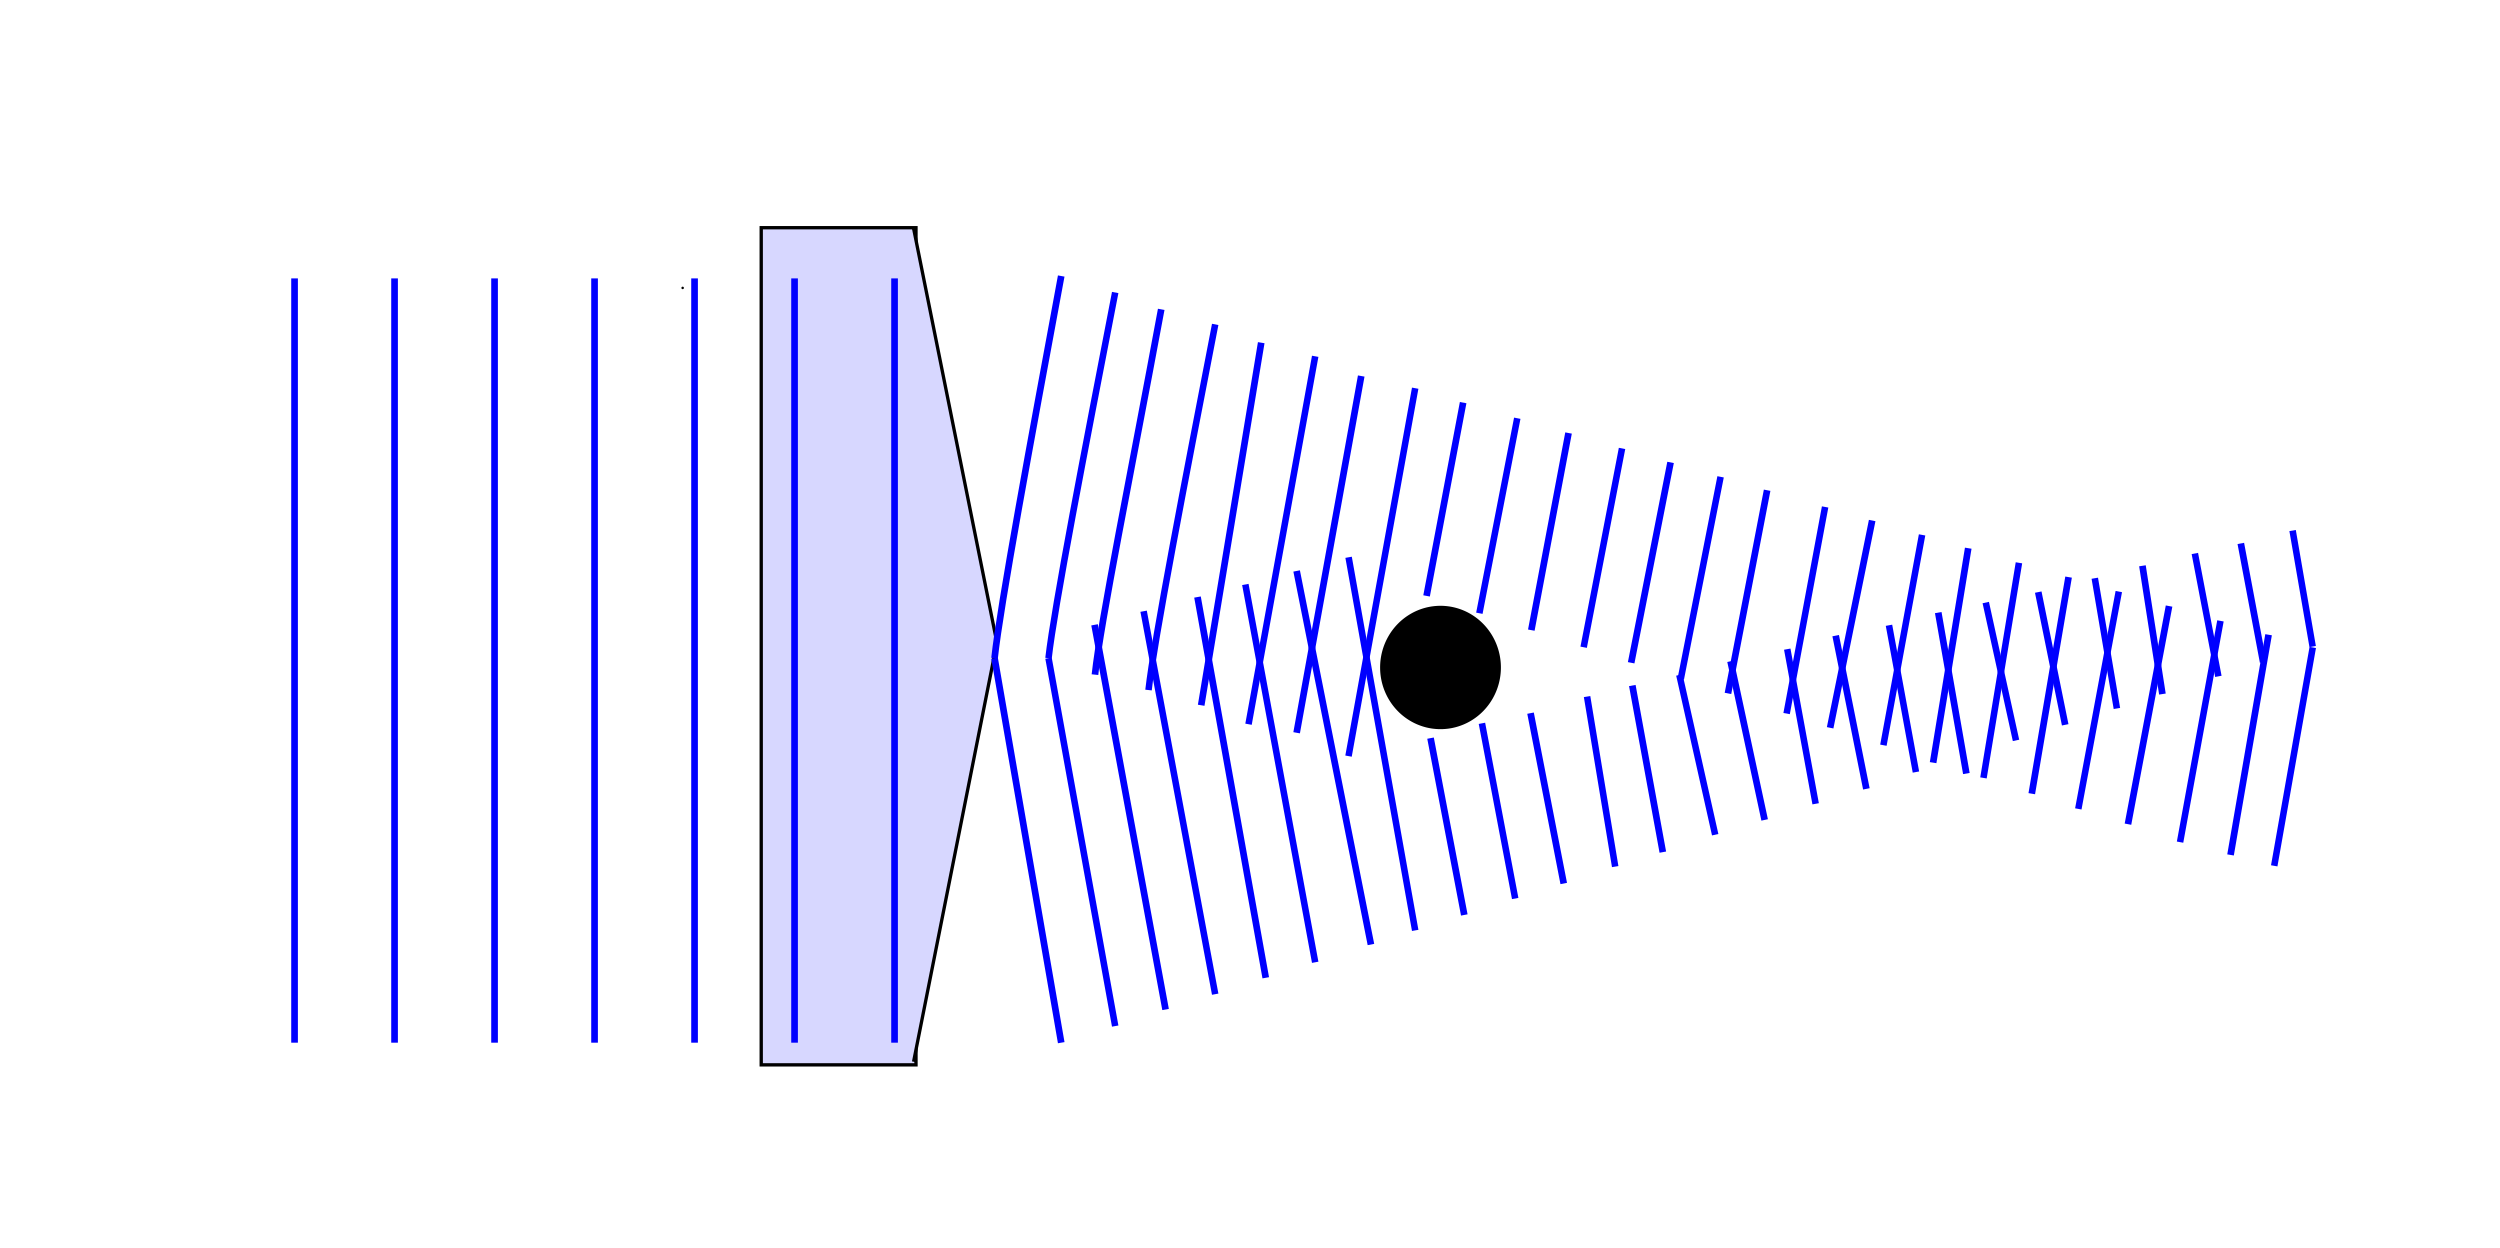 <?xml version="1.0" encoding="UTF-8" standalone="no"?>
<!-- Created with Inkscape (http://www.inkscape.org/) -->
<svg xmlns:dc="http://purl.org/dc/elements/1.1/" xmlns:cc="http://creativecommons.org/ns#" xmlns:rdf="http://www.w3.org/1999/02/22-rdf-syntax-ns#" xmlns:svg="http://www.w3.org/2000/svg" xmlns="http://www.w3.org/2000/svg" xmlns:sodipodi="http://sodipodi.sourceforge.net/DTD/sodipodi-0.dtd" xmlns:inkscape="http://www.inkscape.org/namespaces/inkscape" version="1.1" width="3000" height="1497.97" id="svg4663" inkscape:version="0.48.1 " sodipodi:docname="bessel beam reform.svg">
  <sodipodi:namedview pagecolor="#ffffff" bordercolor="#666666" borderopacity="1" objecttolerance="10" gridtolerance="10" guidetolerance="10" inkscape:pageopacity="0" inkscape:pageshadow="2" inkscape:window-width="1366" inkscape:window-height="706" id="namedview5304" showgrid="false" showguides="true" inkscape:guide-bbox="true" inkscape:snap-grids="false" inkscape:zoom="0.16212451" inkscape:cx="2840.3038" inkscape:cy="403.02661" inkscape:window-x="-8" inkscape:window-y="-8" inkscape:window-maximized="1" inkscape:current-layer="svg4663"/>
  <defs id="defs4665"/>
  <g transform="translate(1982.04,224.571)" id="g3003" style="fill:#d7d7ff;fill-opacity:1;stroke:#000000;stroke-width:4;stroke-miterlimit:4;stroke-dasharray:none;stroke-dashoffset:0">
    <rect width="185.714" height="1004.576" x="-1068.571" y="48.678" id="rect2993" style="fill:#d7d7ff;fill-opacity:1;stroke:#000000;stroke-width:4;stroke-linecap:butt;stroke-miterlimit:4;stroke-opacity:1;stroke-dasharray:none;stroke-dashoffset:0"/>
    <path d="m -885.714,49.505 100,497.143 -100,502.857" id="path3001" style="fill:#d7d7ff;fill-opacity:1;stroke:#000000;stroke-width:4;stroke-linecap:butt;stroke-linejoin:miter;stroke-miterlimit:4;stroke-opacity:1;stroke-dasharray:none;stroke-dashoffset:0" inkscape:connector-curvature="0"/>
  </g>
  <path d="m 820.683,345.504 a 1.5,1.5 0 0 1 -3,0 1.5,1.5 0 1 1 3,0 z" id="path3779" style="fill:#000000;stroke:none" inkscape:connector-curvature="0"/>
  <path d="m 833.469,334.076 0,917.136" id="path3781" style="fill:#0000ff;stroke:#0000ff;stroke-width:8;stroke-linecap:butt;stroke-linejoin:miter;stroke-miterlimit:4;stroke-opacity:1;stroke-dasharray:none" inkscape:connector-curvature="0"/>
  <path d="m 713.469,334.076 0,917.136" id="path3783" style="fill:#0000ff;stroke:#0000ff;stroke-width:8;stroke-linecap:butt;stroke-linejoin:miter;stroke-miterlimit:4;stroke-opacity:1;stroke-dasharray:none" inkscape:connector-curvature="0"/>
  <path d="m 593.469,334.076 0,917.136" id="path3785" style="fill:#0000ff;stroke:#0000ff;stroke-width:8;stroke-linecap:butt;stroke-linejoin:miter;stroke-miterlimit:4;stroke-opacity:1;stroke-dasharray:none" inkscape:connector-curvature="0"/>
  <path d="m 473.469,334.076 0,917.136" id="path3787" style="fill:#0000ff;stroke:#0000ff;stroke-width:8;stroke-linecap:butt;stroke-linejoin:miter;stroke-miterlimit:4;stroke-opacity:1;stroke-dasharray:none" inkscape:connector-curvature="0"/>
  <path d="m 353.469,334.076 0,917.136" id="path3791" style="fill:#0000ff;stroke:#0000ff;stroke-width:8;stroke-linecap:butt;stroke-linejoin:miter;stroke-miterlimit:4;stroke-opacity:1;stroke-dasharray:none" inkscape:connector-curvature="0"/>
  <path d="m 953.469,334.076 0,917.136" id="path3793" style="fill:#0000ff;stroke:#0000ff;stroke-width:8;stroke-linecap:butt;stroke-linejoin:miter;stroke-miterlimit:4;stroke-opacity:1;stroke-dasharray:none" inkscape:connector-curvature="0"/>
  <path d="m 1073.469,334.076 0,917.136" id="path3795" style="fill:#0000ff;stroke:#0000ff;stroke-width:8;stroke-linecap:butt;stroke-linejoin:miter;stroke-miterlimit:4;stroke-opacity:1;stroke-dasharray:none" inkscape:connector-curvature="0"/>
  <path d="m 1393.469,371.219 c -36.499,197.103 -72.734,375.018 -79.509,438.363" id="path3825" style="fill:none;stroke:#0000ff;stroke-width:8;stroke-linecap:butt;stroke-linejoin:miter;stroke-miterlimit:4;stroke-opacity:1;stroke-dasharray:none" inkscape:connector-curvature="0" sodipodi:nodetypes="cc"/>
  <path d="m 1313.469,749.79 85.215,461.588" id="path3799" style="fill:none;stroke:#0000ff;stroke-width:8;stroke-linecap:butt;stroke-linejoin:miter;stroke-miterlimit:4;stroke-opacity:1;stroke-dasharray:none" inkscape:connector-curvature="0" sodipodi:nodetypes="cc"/>
  <path d="m 1437.002,716.457 81.901,456.881" id="path3829" style="fill:none;stroke:#0000ff;stroke-width:8;stroke-linecap:butt;stroke-linejoin:miter;stroke-miterlimit:4;stroke-opacity:1;stroke-dasharray:none" inkscape:connector-curvature="0" sodipodi:nodetypes="cc"/>
  <path d="m 1555.962,685.152 89.158,448.247" id="path3831" style="fill:none;stroke:#0000ff;stroke-width:8;stroke-linecap:butt;stroke-linejoin:miter;stroke-miterlimit:4;stroke-opacity:1;stroke-dasharray:none" inkscape:connector-curvature="0" sodipodi:nodetypes="cc"/>
  <path d="m 1716.646,885.766 40.502,212.185" id="path3833" style="fill:none;stroke:#0000ff;stroke-width:8;stroke-linecap:butt;stroke-linejoin:miter;stroke-miterlimit:4;stroke-opacity:1;stroke-dasharray:none" inkscape:connector-curvature="0" sodipodi:nodetypes="cc"/>
  <path d="m 1836.646,855.789 39.831,204.403" id="path3835" style="fill:none;stroke:#0000ff;stroke-width:8;stroke-linecap:butt;stroke-linejoin:miter;stroke-miterlimit:4;stroke-opacity:1;stroke-dasharray:none" inkscape:connector-curvature="0" sodipodi:nodetypes="cc"/>
  <path d="m 1958.781,822.613 36.607,199.953" id="path3837" style="fill:none;stroke:#0000ff;stroke-width:8;stroke-linecap:butt;stroke-linejoin:miter;stroke-miterlimit:4;stroke-opacity:1;stroke-dasharray:none" inkscape:connector-curvature="0" sodipodi:nodetypes="cc"/>
  <path d="m 2076.646,793.523 40.932,190.387" id="path3839" style="fill:none;stroke:#0000ff;stroke-width:8;stroke-linecap:butt;stroke-linejoin:miter;stroke-miterlimit:4;stroke-opacity:1;stroke-dasharray:none" inkscape:connector-curvature="0" sodipodi:nodetypes="cc"/>
  <path d="m 2202.814,762.775 36.823,183.864" id="path3841" style="fill:none;stroke:#0000ff;stroke-width:8;stroke-linecap:butt;stroke-linejoin:miter;stroke-miterlimit:4;stroke-opacity:1;stroke-dasharray:none" inkscape:connector-curvature="0" sodipodi:nodetypes="cc"/>
  <path d="m 2325.898,735.111 33.739,193.116" id="path3843" style="fill:none;stroke:#0000ff;stroke-width:8;stroke-linecap:butt;stroke-linejoin:miter;stroke-miterlimit:4;stroke-opacity:1;stroke-dasharray:none" inkscape:connector-curvature="0" sodipodi:nodetypes="cc"/>
  <path d="M 2445.898,710.531 2478.233,869.789" id="path3845" style="fill:none;stroke:#0000ff;stroke-width:8;stroke-linecap:butt;stroke-linejoin:miter;stroke-miterlimit:4;stroke-opacity:1;stroke-dasharray:none" inkscape:connector-curvature="0" sodipodi:nodetypes="cc"/>
  <path d="m 2570.935,678.945 23.967,153.927" id="path3847" style="fill:none;stroke:#0000ff;stroke-width:8;stroke-linecap:butt;stroke-linejoin:miter;stroke-miterlimit:4;stroke-opacity:1;stroke-dasharray:none" inkscape:connector-curvature="0" sodipodi:nodetypes="cc"/>
  <path d="m 2688.982,652.12 26.817,142.497" id="path3849" style="fill:none;stroke:#0000ff;stroke-width:8;stroke-linecap:butt;stroke-linejoin:miter;stroke-miterlimit:4;stroke-opacity:1;stroke-dasharray:none" inkscape:connector-curvature="0" sodipodi:nodetypes="cc"/>
  <path d="m 1441.422,846.313 72.046,-435.095" id="path3851" style="fill:none;stroke:#0000ff;stroke-width:8;stroke-linecap:butt;stroke-linejoin:miter;stroke-miterlimit:4;stroke-opacity:1;stroke-dasharray:none" inkscape:connector-curvature="0" sodipodi:nodetypes="cc"/>
  <path d="m 1555.963,879.321 77.506,-428.102" id="path3853" style="fill:none;stroke:#0000ff;stroke-width:8;stroke-linecap:butt;stroke-linejoin:miter;stroke-miterlimit:4;stroke-opacity:1;stroke-dasharray:none" inkscape:connector-curvature="0" sodipodi:nodetypes="cc"/>
  <path d="M 1711.891,715.087 1755.771,483.166" id="path3855" style="fill:none;stroke:#0000ff;stroke-width:8;stroke-linecap:butt;stroke-linejoin:miter;stroke-miterlimit:4;stroke-opacity:1;stroke-dasharray:none" inkscape:connector-curvature="0" sodipodi:nodetypes="cc"/>
  <path d="M 1837.575,756.162 1882.246,519.613" id="path3857" style="fill:none;stroke:#0000ff;stroke-width:8;stroke-linecap:butt;stroke-linejoin:miter;stroke-miterlimit:4;stroke-opacity:1;stroke-dasharray:none" inkscape:connector-curvature="0" sodipodi:nodetypes="cc"/>
  <path d="m 1957.391,795.319 47.287,-240.424" id="path3859" style="fill:none;stroke:#0000ff;stroke-width:8;stroke-linecap:butt;stroke-linejoin:miter;stroke-miterlimit:4;stroke-opacity:1;stroke-dasharray:none" inkscape:connector-curvature="0" sodipodi:nodetypes="cc"/>
  <path d="m 2073.561,832.091 46.99,-243.805" id="path3861" style="fill:none;stroke:#0000ff;stroke-width:8;stroke-linecap:butt;stroke-linejoin:miter;stroke-miterlimit:4;stroke-opacity:1;stroke-dasharray:none" inkscape:connector-curvature="0" sodipodi:nodetypes="cc"/>
  <path d="m 2196.165,873.353 50.45,-248.739" id="path3863" style="fill:none;stroke:#0000ff;stroke-width:8;stroke-linecap:butt;stroke-linejoin:miter;stroke-miterlimit:4;stroke-opacity:1;stroke-dasharray:none" inkscape:connector-curvature="0" sodipodi:nodetypes="cc"/>
  <path d="M 2319.729,915.175 2361.883,657.831" id="path3865" style="fill:none;stroke:#0000ff;stroke-width:8;stroke-linecap:butt;stroke-linejoin:miter;stroke-miterlimit:4;stroke-opacity:1;stroke-dasharray:none" inkscape:connector-curvature="0" sodipodi:nodetypes="cc"/>
  <path d="m 2438.123,952.427 44.161,-259.9" id="path3867" style="fill:none;stroke:#0000ff;stroke-width:8;stroke-linecap:butt;stroke-linejoin:miter;stroke-miterlimit:4;stroke-opacity:1;stroke-dasharray:none" inkscape:connector-curvature="0" sodipodi:nodetypes="cc"/>
  <path d="m 2553.561,989.007 49.311,-261.73" id="path3869" style="fill:none;stroke:#0000ff;stroke-width:8;stroke-linecap:butt;stroke-linejoin:miter;stroke-miterlimit:4;stroke-opacity:1;stroke-dasharray:none" inkscape:connector-curvature="0" sodipodi:nodetypes="cc"/>
  <path d="m 2676.646,1025.916 45.638,-264.228" id="path3871" style="fill:none;stroke:#0000ff;stroke-width:8;stroke-linecap:butt;stroke-linejoin:miter;stroke-miterlimit:4;stroke-opacity:1;stroke-dasharray:none" inkscape:connector-curvature="0" sodipodi:nodetypes="cc"/>
  <path d="m 1273.469,331.219 c -36.499,197.103 -73.225,395.226 -80,458.571" id="path3873" style="fill:none;stroke:#0000ff;stroke-width:8;stroke-linecap:butt;stroke-linejoin:miter;stroke-miterlimit:4;stroke-opacity:1;stroke-dasharray:none" inkscape:connector-curvature="0"/>
  <path d="m 1193.469,789.79 80,461.422" id="path3875" style="fill:none;stroke:#0000ff;stroke-width:8;stroke-linecap:butt;stroke-linejoin:miter;stroke-miterlimit:4;stroke-opacity:1;stroke-dasharray:none" inkscape:connector-curvature="0"/>
  <path inkscape:connector-curvature="0" style="fill:none;stroke:#0000ff;stroke-width:7.825;stroke-linecap:butt;stroke-linejoin:miter;stroke-miterlimit:4;stroke-opacity:1;stroke-dasharray:none" id="path5381" d="m 1458.234,389.283 c -36.499,188.596 -73.225,378.169 -80,438.78"/>
  <path inkscape:connector-curvature="0" style="fill:none;stroke:#0000ff;stroke-width:7.825;stroke-linecap:butt;stroke-linejoin:miter;stroke-miterlimit:4;stroke-opacity:1;stroke-dasharray:none" id="path5383" d="m 1372.338,733.474 85.895,459.548" sodipodi:nodetypes="cc"/>
  <path inkscape:connector-curvature="0" style="fill:none;stroke:#0000ff;stroke-width:7.825;stroke-linecap:butt;stroke-linejoin:miter;stroke-miterlimit:4;stroke-opacity:1;stroke-dasharray:none" id="path5385" d="m 1494.415,701.349 83.819,453.4" sodipodi:nodetypes="cc"/>
  <path inkscape:connector-curvature="0" style="fill:none;stroke:#0000ff;stroke-width:7.825;stroke-linecap:butt;stroke-linejoin:miter;stroke-miterlimit:4;stroke-opacity:1;stroke-dasharray:none" id="path5387" d="m 1618.317,668.743 79.917,447.732" sodipodi:nodetypes="cc"/>
  <path inkscape:connector-curvature="0" style="fill:none;stroke:#0000ff;stroke-width:7.825;stroke-linecap:butt;stroke-linejoin:miter;stroke-miterlimit:4;stroke-opacity:1;stroke-dasharray:none" id="path5389" d="m 1778.326,867.999 39.907,210.203" sodipodi:nodetypes="cc"/>
  <path inkscape:connector-curvature="0" style="fill:none;stroke:#0000ff;stroke-width:7.825;stroke-linecap:butt;stroke-linejoin:miter;stroke-miterlimit:4;stroke-opacity:1;stroke-dasharray:none" id="path5391" d="m 1904.495,835.893 33.739,204.034" sodipodi:nodetypes="cc"/>
  <path inkscape:connector-curvature="0" style="fill:none;stroke:#0000ff;stroke-width:7.825;stroke-linecap:butt;stroke-linejoin:miter;stroke-miterlimit:4;stroke-opacity:1;stroke-dasharray:none" id="path5393" d="m 2015.242,809.956 42.991,191.698" sodipodi:nodetypes="cc"/>
  <path inkscape:connector-curvature="0" style="fill:none;stroke:#0000ff;stroke-width:7.825;stroke-linecap:butt;stroke-linejoin:miter;stroke-miterlimit:4;stroke-opacity:1;stroke-dasharray:none" id="path5395" d="m 2144.704,778.978 34.063,185.569" sodipodi:nodetypes="cc"/>
  <path inkscape:connector-curvature="0" style="fill:none;stroke:#0000ff;stroke-width:7.825;stroke-linecap:butt;stroke-linejoin:miter;stroke-miterlimit:4;stroke-opacity:1;stroke-dasharray:none" id="path5397" d="m 2266.784,750.327 32.333,176.139" sodipodi:nodetypes="cc"/>
  <path inkscape:connector-curvature="0" style="fill:none;stroke:#0000ff;stroke-width:7.825;stroke-linecap:butt;stroke-linejoin:miter;stroke-miterlimit:4;stroke-opacity:1;stroke-dasharray:none" id="path5399" d="m 2382.912,723.072 36.292,165.395" sodipodi:nodetypes="cc"/>
  <path inkscape:connector-curvature="0" style="fill:none;stroke:#0000ff;stroke-width:7.825;stroke-linecap:butt;stroke-linejoin:miter;stroke-miterlimit:4;stroke-opacity:1;stroke-dasharray:none" id="path5401" d="m 2513.747,693.87 26.536,156.285" sodipodi:nodetypes="cc"/>
  <path inkscape:connector-curvature="0" style="fill:none;stroke:#0000ff;stroke-width:7.825;stroke-linecap:butt;stroke-linejoin:miter;stroke-miterlimit:4;stroke-opacity:1;stroke-dasharray:none" id="path5403" d="m 2633.824,664.185 28.214,147.443" sodipodi:nodetypes="cc"/>
  <path inkscape:connector-curvature="0" style="fill:none;stroke:#0000ff;stroke-width:7.825;stroke-linecap:butt;stroke-linejoin:miter;stroke-miterlimit:4;stroke-opacity:1;stroke-dasharray:none" id="path5405" d="m 2751.124,636.655 24.063,139.17" sodipodi:nodetypes="cc"/>
  <path inkscape:connector-curvature="0" style="fill:none;stroke:#0000ff;stroke-width:7.825;stroke-linecap:butt;stroke-linejoin:miter;stroke-miterlimit:4;stroke-opacity:1;stroke-dasharray:none" id="path5407" d="m 1498.234,869.07 80,-441.513"/>
  <path inkscape:connector-curvature="0" style="fill:none;stroke:#0000ff;stroke-width:7.825;stroke-linecap:butt;stroke-linejoin:miter;stroke-miterlimit:4;stroke-opacity:1;stroke-dasharray:none" id="path5409" d="m 1618.234,907.344 80,-441.513"/>
  <path inkscape:connector-curvature="0" style="fill:none;stroke:#0000ff;stroke-width:7.825;stroke-linecap:butt;stroke-linejoin:miter;stroke-miterlimit:4;stroke-opacity:1;stroke-dasharray:none" id="path5411" d="m 1775.242,735.902 45.479,-234.019" sodipodi:nodetypes="cc"/>
  <path inkscape:connector-curvature="0" style="fill:none;stroke:#0000ff;stroke-width:7.825;stroke-linecap:butt;stroke-linejoin:miter;stroke-miterlimit:4;stroke-opacity:1;stroke-dasharray:none" id="path5413" d="M 1900.392,776.691 1946.448,538.114" sodipodi:nodetypes="cc"/>
  <path inkscape:connector-curvature="0" style="fill:none;stroke:#0000ff;stroke-width:7.825;stroke-linecap:butt;stroke-linejoin:miter;stroke-miterlimit:4;stroke-opacity:1;stroke-dasharray:none" id="path5415" d="m 2016.929,814.777 47.771,-242.585" sodipodi:nodetypes="cc"/>
  <path inkscape:connector-curvature="0" style="fill:none;stroke:#0000ff;stroke-width:7.825;stroke-linecap:butt;stroke-linejoin:miter;stroke-miterlimit:4;stroke-opacity:1;stroke-dasharray:none" id="path5417" d="m 2143.94,856.285 46.197,-247.947" sodipodi:nodetypes="cc"/>
  <path inkscape:connector-curvature="0" style="fill:none;stroke:#0000ff;stroke-width:7.825;stroke-linecap:butt;stroke-linejoin:miter;stroke-miterlimit:4;stroke-opacity:1;stroke-dasharray:none" id="path5419" d="m 2260.085,894.242 46.409,-252.373" sodipodi:nodetypes="cc"/>
  <path inkscape:connector-curvature="0" style="fill:none;stroke:#0000ff;stroke-width:7.825;stroke-linecap:butt;stroke-linejoin:miter;stroke-miterlimit:4;stroke-opacity:1;stroke-dasharray:none" id="path5421" d="m 2380.171,933.488 42.562,-258.121" sodipodi:nodetypes="cc"/>
  <path inkscape:connector-curvature="0" style="fill:none;stroke:#0000ff;stroke-width:7.825;stroke-linecap:butt;stroke-linejoin:miter;stroke-miterlimit:4;stroke-opacity:1;stroke-dasharray:none" id="path5423" d="m 2493.978,970.681 48.577,-260.785" sodipodi:nodetypes="cc"/>
  <path inkscape:connector-curvature="0" style="fill:none;stroke:#0000ff;stroke-width:7.825;stroke-linecap:butt;stroke-linejoin:miter;stroke-miterlimit:4;stroke-opacity:1;stroke-dasharray:none" id="path5425" d="m 2616.07,1010.575 48.475,-265.525" sodipodi:nodetypes="cc"/>
  <path inkscape:connector-curvature="0" style="fill:none;stroke:#0000ff;stroke-width:7.825;stroke-linecap:butt;stroke-linejoin:miter;stroke-miterlimit:4;stroke-opacity:1;stroke-dasharray:none" id="path5427" d="M 2729.074,1039 2775.306,776.968" sodipodi:nodetypes="cc"/>
  <path inkscape:connector-curvature="0" style="fill:none;stroke:#0000ff;stroke-width:7.825;stroke-linecap:butt;stroke-linejoin:miter;stroke-miterlimit:4;stroke-opacity:1;stroke-dasharray:none" id="path5429" d="m 1338.234,351.01 c -36.499,188.596 -73.225,378.169 -80,438.78"/>
  <path inkscape:connector-curvature="0" style="fill:none;stroke:#0000ff;stroke-width:7.825;stroke-linecap:butt;stroke-linejoin:miter;stroke-miterlimit:4;stroke-opacity:1;stroke-dasharray:none" id="path5431" d="m 1258.234,789.789 80,441.506"/>
  <path sodipodi:type="arc" style="fill:#000000;fill-opacity:1;stroke:none" id="path5433" sodipodi:cx="1728.6097" sodipodi:cy="800.97479" sodipodi:rx="72.475159" sodipodi:ry="74.017189" d="m 1801.085,800.975 a 72.475,74.017 0 1 1 -144.95,0 72.475,74.017 0 1 1 144.95,0 z" transform="translate(0,0.007)"/>
</svg>